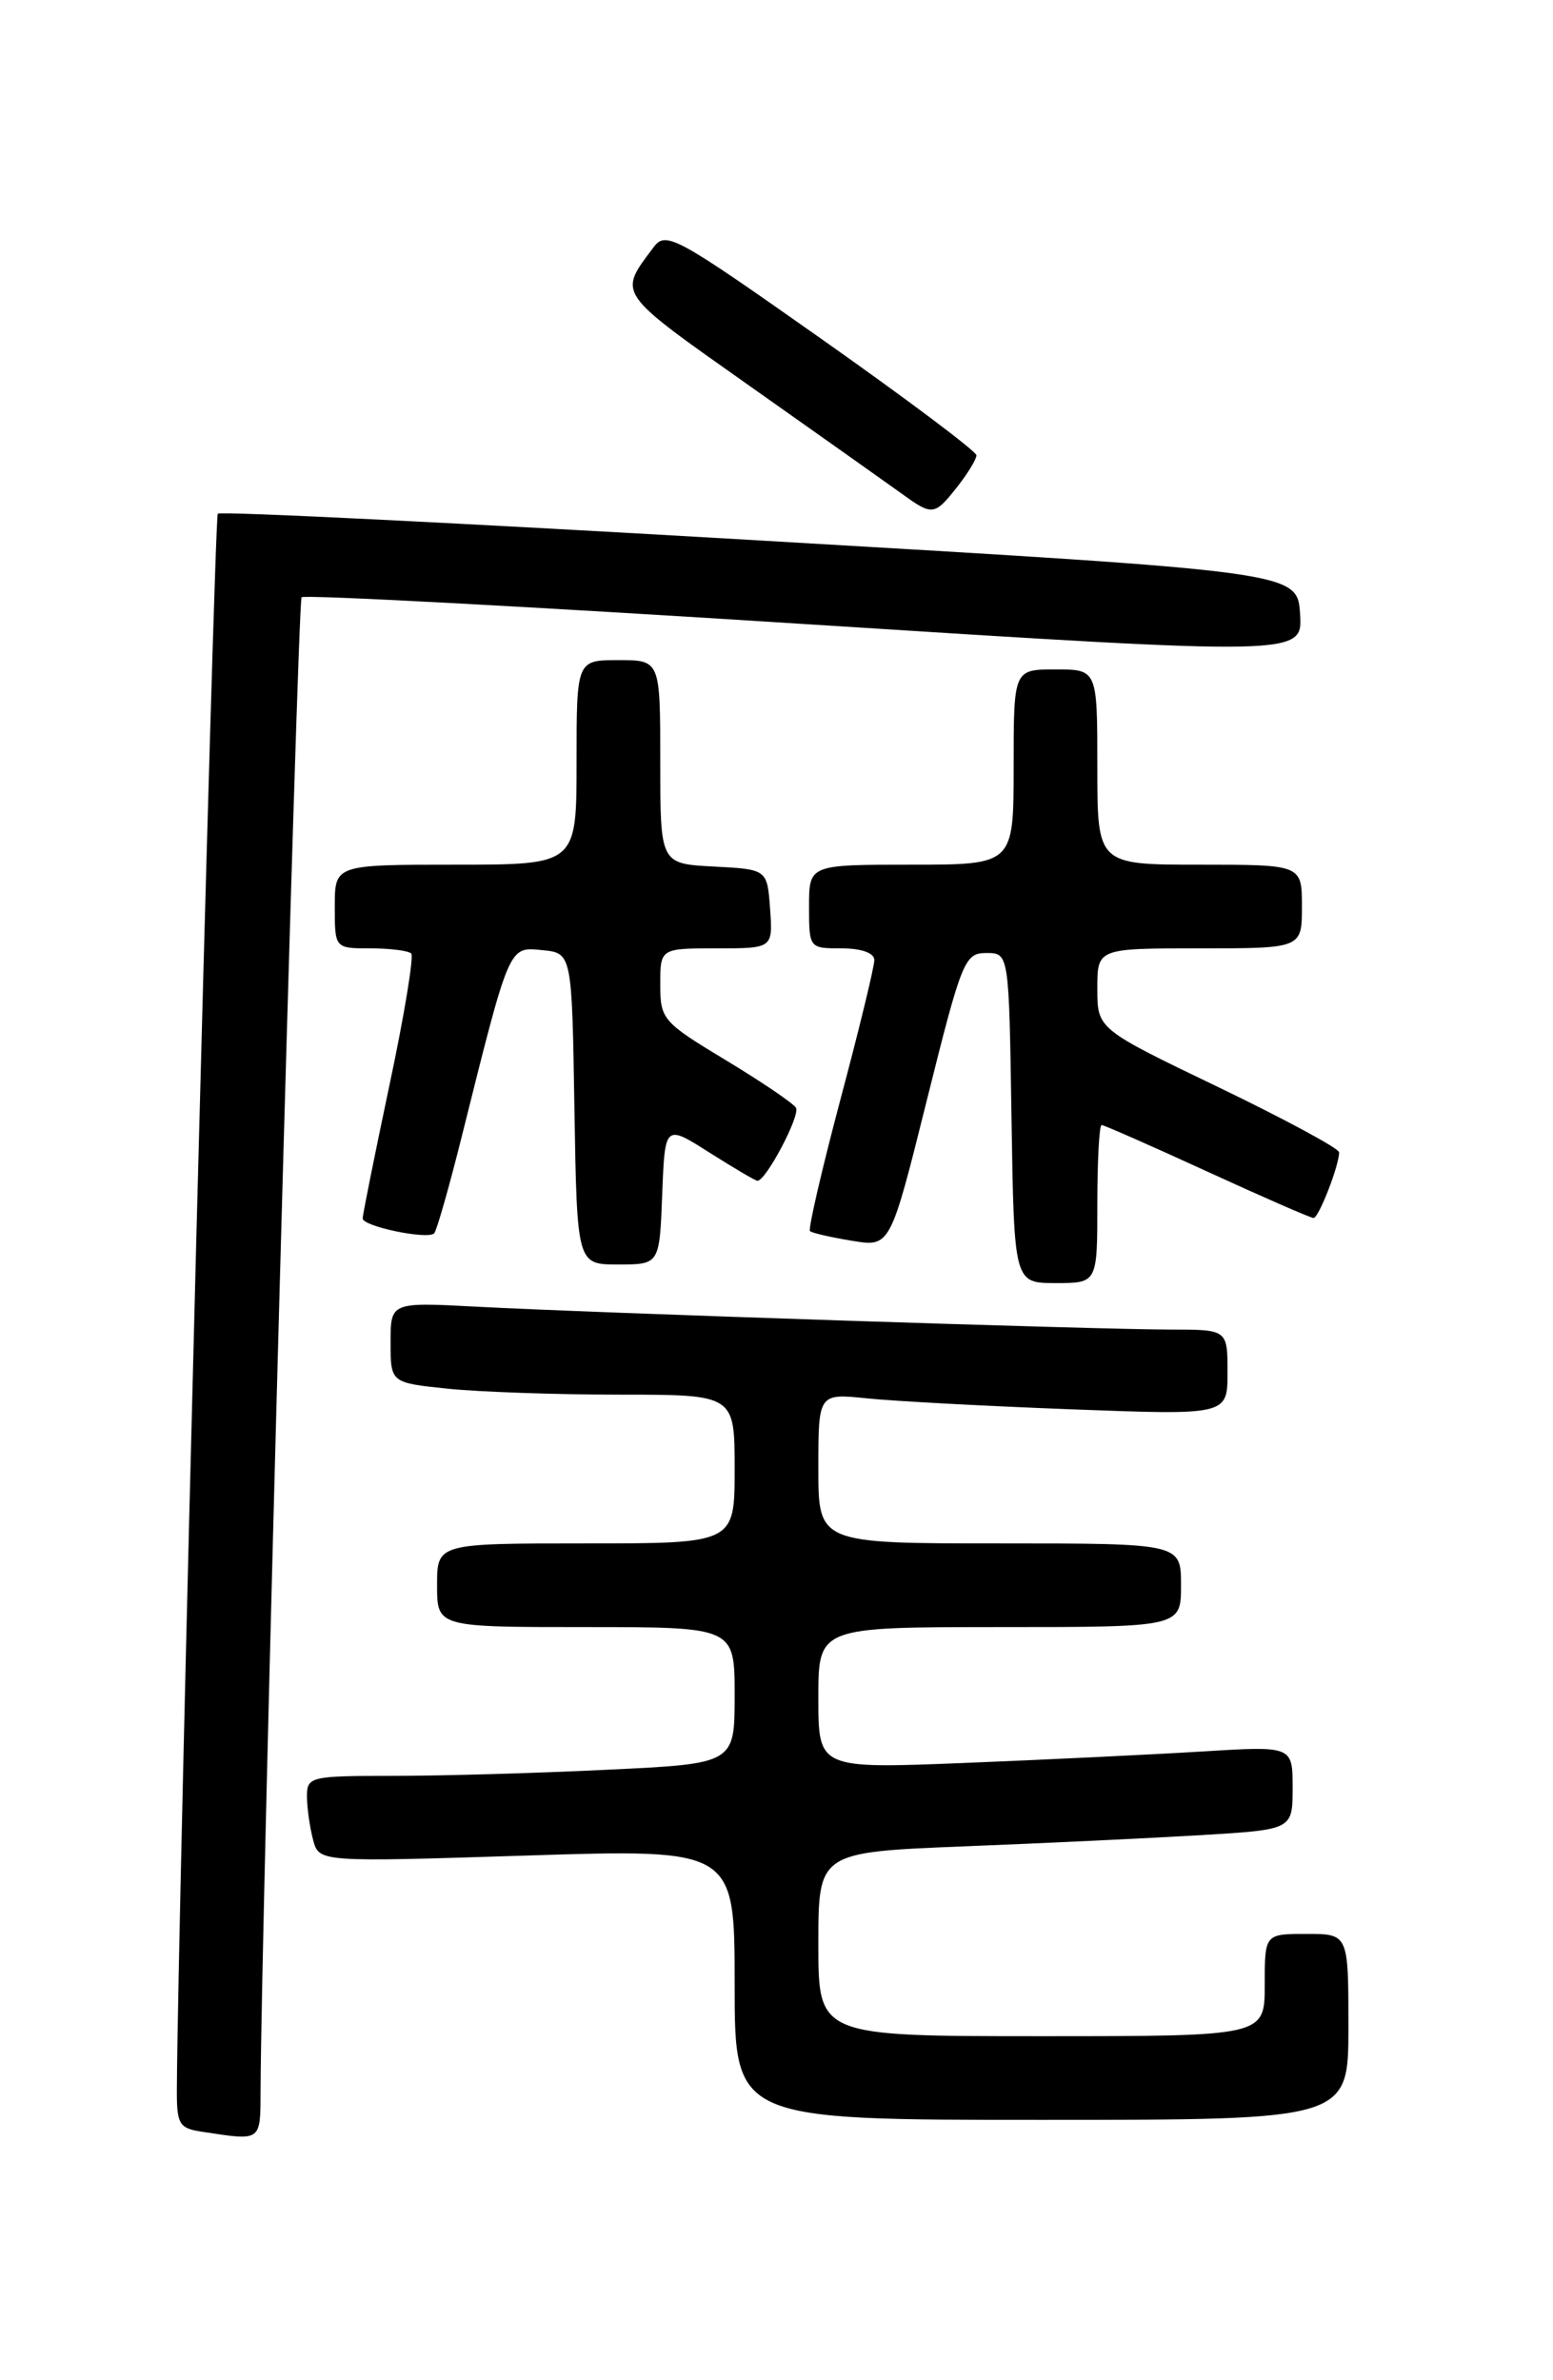 <?xml version="1.0" encoding="UTF-8" standalone="no"?>
<!DOCTYPE svg PUBLIC "-//W3C//DTD SVG 1.1//EN" "http://www.w3.org/Graphics/SVG/1.1/DTD/svg11.dtd" >
<svg xmlns="http://www.w3.org/2000/svg" xmlns:xlink="http://www.w3.org/1999/xlink" version="1.1" viewBox="0 0 167 256">
 <g >
 <path fill="currentColor"
d=" M 28.02 224.75 C 28.09 206.85 32.00 64.67 32.43 64.24 C 32.72 63.94 57.07 65.24 86.53 67.12 C 140.09 70.53 140.09 70.53 139.80 66.02 C 139.50 61.50 139.50 61.50 81.71 58.13 C 49.92 56.27 23.69 54.97 23.42 55.25 C 23.03 55.63 19.09 207.38 19.02 224.68 C 19.00 228.49 19.25 228.91 21.75 229.28 C 28.18 230.26 28.00 230.39 28.02 224.75 Z  M 145.00 218.00 C 145.00 208.00 145.00 208.00 140.50 208.00 C 136.00 208.00 136.00 208.00 136.00 213.50 C 136.00 219.00 136.00 219.00 112.00 219.00 C 88.00 219.00 88.00 219.00 88.00 209.11 C 88.00 199.21 88.00 199.21 103.75 198.58 C 112.41 198.24 123.89 197.69 129.25 197.37 C 139.00 196.78 139.00 196.78 139.00 192.28 C 139.00 187.78 139.00 187.78 129.25 188.38 C 123.89 188.71 112.41 189.26 103.75 189.61 C 88.00 190.24 88.00 190.24 88.00 182.62 C 88.00 175.00 88.00 175.00 107.50 175.00 C 127.00 175.00 127.00 175.00 127.00 170.50 C 127.00 166.00 127.00 166.00 107.50 166.00 C 88.00 166.00 88.00 166.00 88.00 157.93 C 88.00 149.86 88.00 149.86 93.25 150.40 C 96.14 150.70 106.04 151.23 115.25 151.58 C 132.00 152.21 132.00 152.21 132.00 147.61 C 132.00 143.00 132.00 143.00 125.87 143.00 C 118.21 143.00 63.72 141.21 51.25 140.54 C 42.00 140.05 42.00 140.05 42.00 144.38 C 42.00 148.72 42.00 148.72 48.15 149.36 C 51.53 149.71 59.85 150.00 66.65 150.00 C 79.00 150.00 79.00 150.00 79.00 158.00 C 79.00 166.00 79.00 166.00 63.00 166.00 C 47.00 166.00 47.00 166.00 47.00 170.50 C 47.00 175.00 47.00 175.00 63.00 175.00 C 79.00 175.00 79.00 175.00 79.00 182.34 C 79.00 189.69 79.00 189.69 65.34 190.34 C 57.83 190.71 47.48 191.00 42.34 191.00 C 33.32 191.00 33.00 191.08 33.01 193.25 C 33.02 194.49 33.32 196.58 33.67 197.89 C 34.31 200.28 34.31 200.28 56.65 199.57 C 79.00 198.86 79.00 198.86 79.00 213.43 C 79.00 228.00 79.00 228.00 112.00 228.00 C 145.00 228.00 145.00 228.00 145.00 218.00 Z  M 118.00 129.50 C 118.00 124.83 118.21 121.00 118.46 121.00 C 118.71 121.00 123.82 123.25 129.81 126.00 C 135.80 128.75 140.95 131.00 141.25 131.00 C 141.81 131.00 144.00 125.36 144.00 123.94 C 144.00 123.52 138.15 120.37 131.00 116.92 C 118.00 110.67 118.00 110.67 118.00 106.33 C 118.00 102.00 118.00 102.00 129.00 102.00 C 140.00 102.00 140.00 102.00 140.00 97.50 C 140.00 93.00 140.00 93.00 129.00 93.00 C 118.00 93.00 118.00 93.00 118.00 82.50 C 118.00 72.00 118.00 72.00 113.50 72.00 C 109.00 72.00 109.00 72.00 109.00 82.50 C 109.00 93.00 109.00 93.00 98.00 93.00 C 87.00 93.00 87.00 93.00 87.00 97.50 C 87.00 101.98 87.02 102.00 90.50 102.00 C 92.62 102.00 94.01 102.49 94.02 103.25 C 94.03 103.94 92.39 110.70 90.37 118.27 C 88.36 125.84 86.89 132.21 87.10 132.41 C 87.32 132.61 89.35 133.08 91.62 133.45 C 95.73 134.13 95.73 134.13 99.67 118.32 C 103.42 103.28 103.73 102.50 106.06 102.50 C 108.50 102.50 108.50 102.50 108.77 120.25 C 109.05 138.00 109.05 138.00 113.52 138.00 C 118.00 138.00 118.00 138.00 118.00 129.50 Z  M 71.21 128.46 C 71.50 120.92 71.50 120.92 76.28 123.96 C 78.92 125.63 81.24 127.00 81.45 127.00 C 82.37 127.00 86.09 119.95 85.59 119.14 C 85.29 118.65 81.88 116.34 78.02 114.01 C 71.26 109.93 71.00 109.63 71.00 105.89 C 71.00 102.00 71.00 102.00 77.06 102.00 C 83.11 102.00 83.11 102.00 82.81 97.75 C 82.50 93.50 82.50 93.50 76.75 93.20 C 71.00 92.90 71.00 92.90 71.00 81.95 C 71.00 71.00 71.00 71.00 66.50 71.00 C 62.00 71.00 62.00 71.00 62.00 82.00 C 62.00 93.00 62.00 93.00 49.00 93.00 C 36.00 93.00 36.00 93.00 36.00 97.50 C 36.00 102.00 36.00 102.00 39.83 102.00 C 41.94 102.00 43.91 102.25 44.22 102.55 C 44.52 102.85 43.47 109.23 41.88 116.71 C 40.30 124.19 39.00 130.64 39.00 131.05 C 39.00 131.90 45.98 133.36 46.69 132.65 C 46.95 132.38 48.28 127.74 49.63 122.33 C 54.84 101.48 54.68 101.84 58.30 102.19 C 61.50 102.50 61.50 102.50 61.77 119.25 C 62.05 136.00 62.05 136.00 66.48 136.00 C 70.92 136.00 70.92 136.00 71.21 128.46 Z  M 102.93 52.37 C 104.07 50.92 105.00 49.39 105.00 48.97 C 105.00 48.55 97.50 42.92 88.34 36.46 C 72.58 25.35 71.60 24.82 70.27 26.61 C 66.45 31.71 66.17 31.31 80.74 41.60 C 88.31 46.94 95.62 52.13 97.00 53.12 C 100.27 55.49 100.49 55.46 102.93 52.37 Z "/>
</g>
</svg>